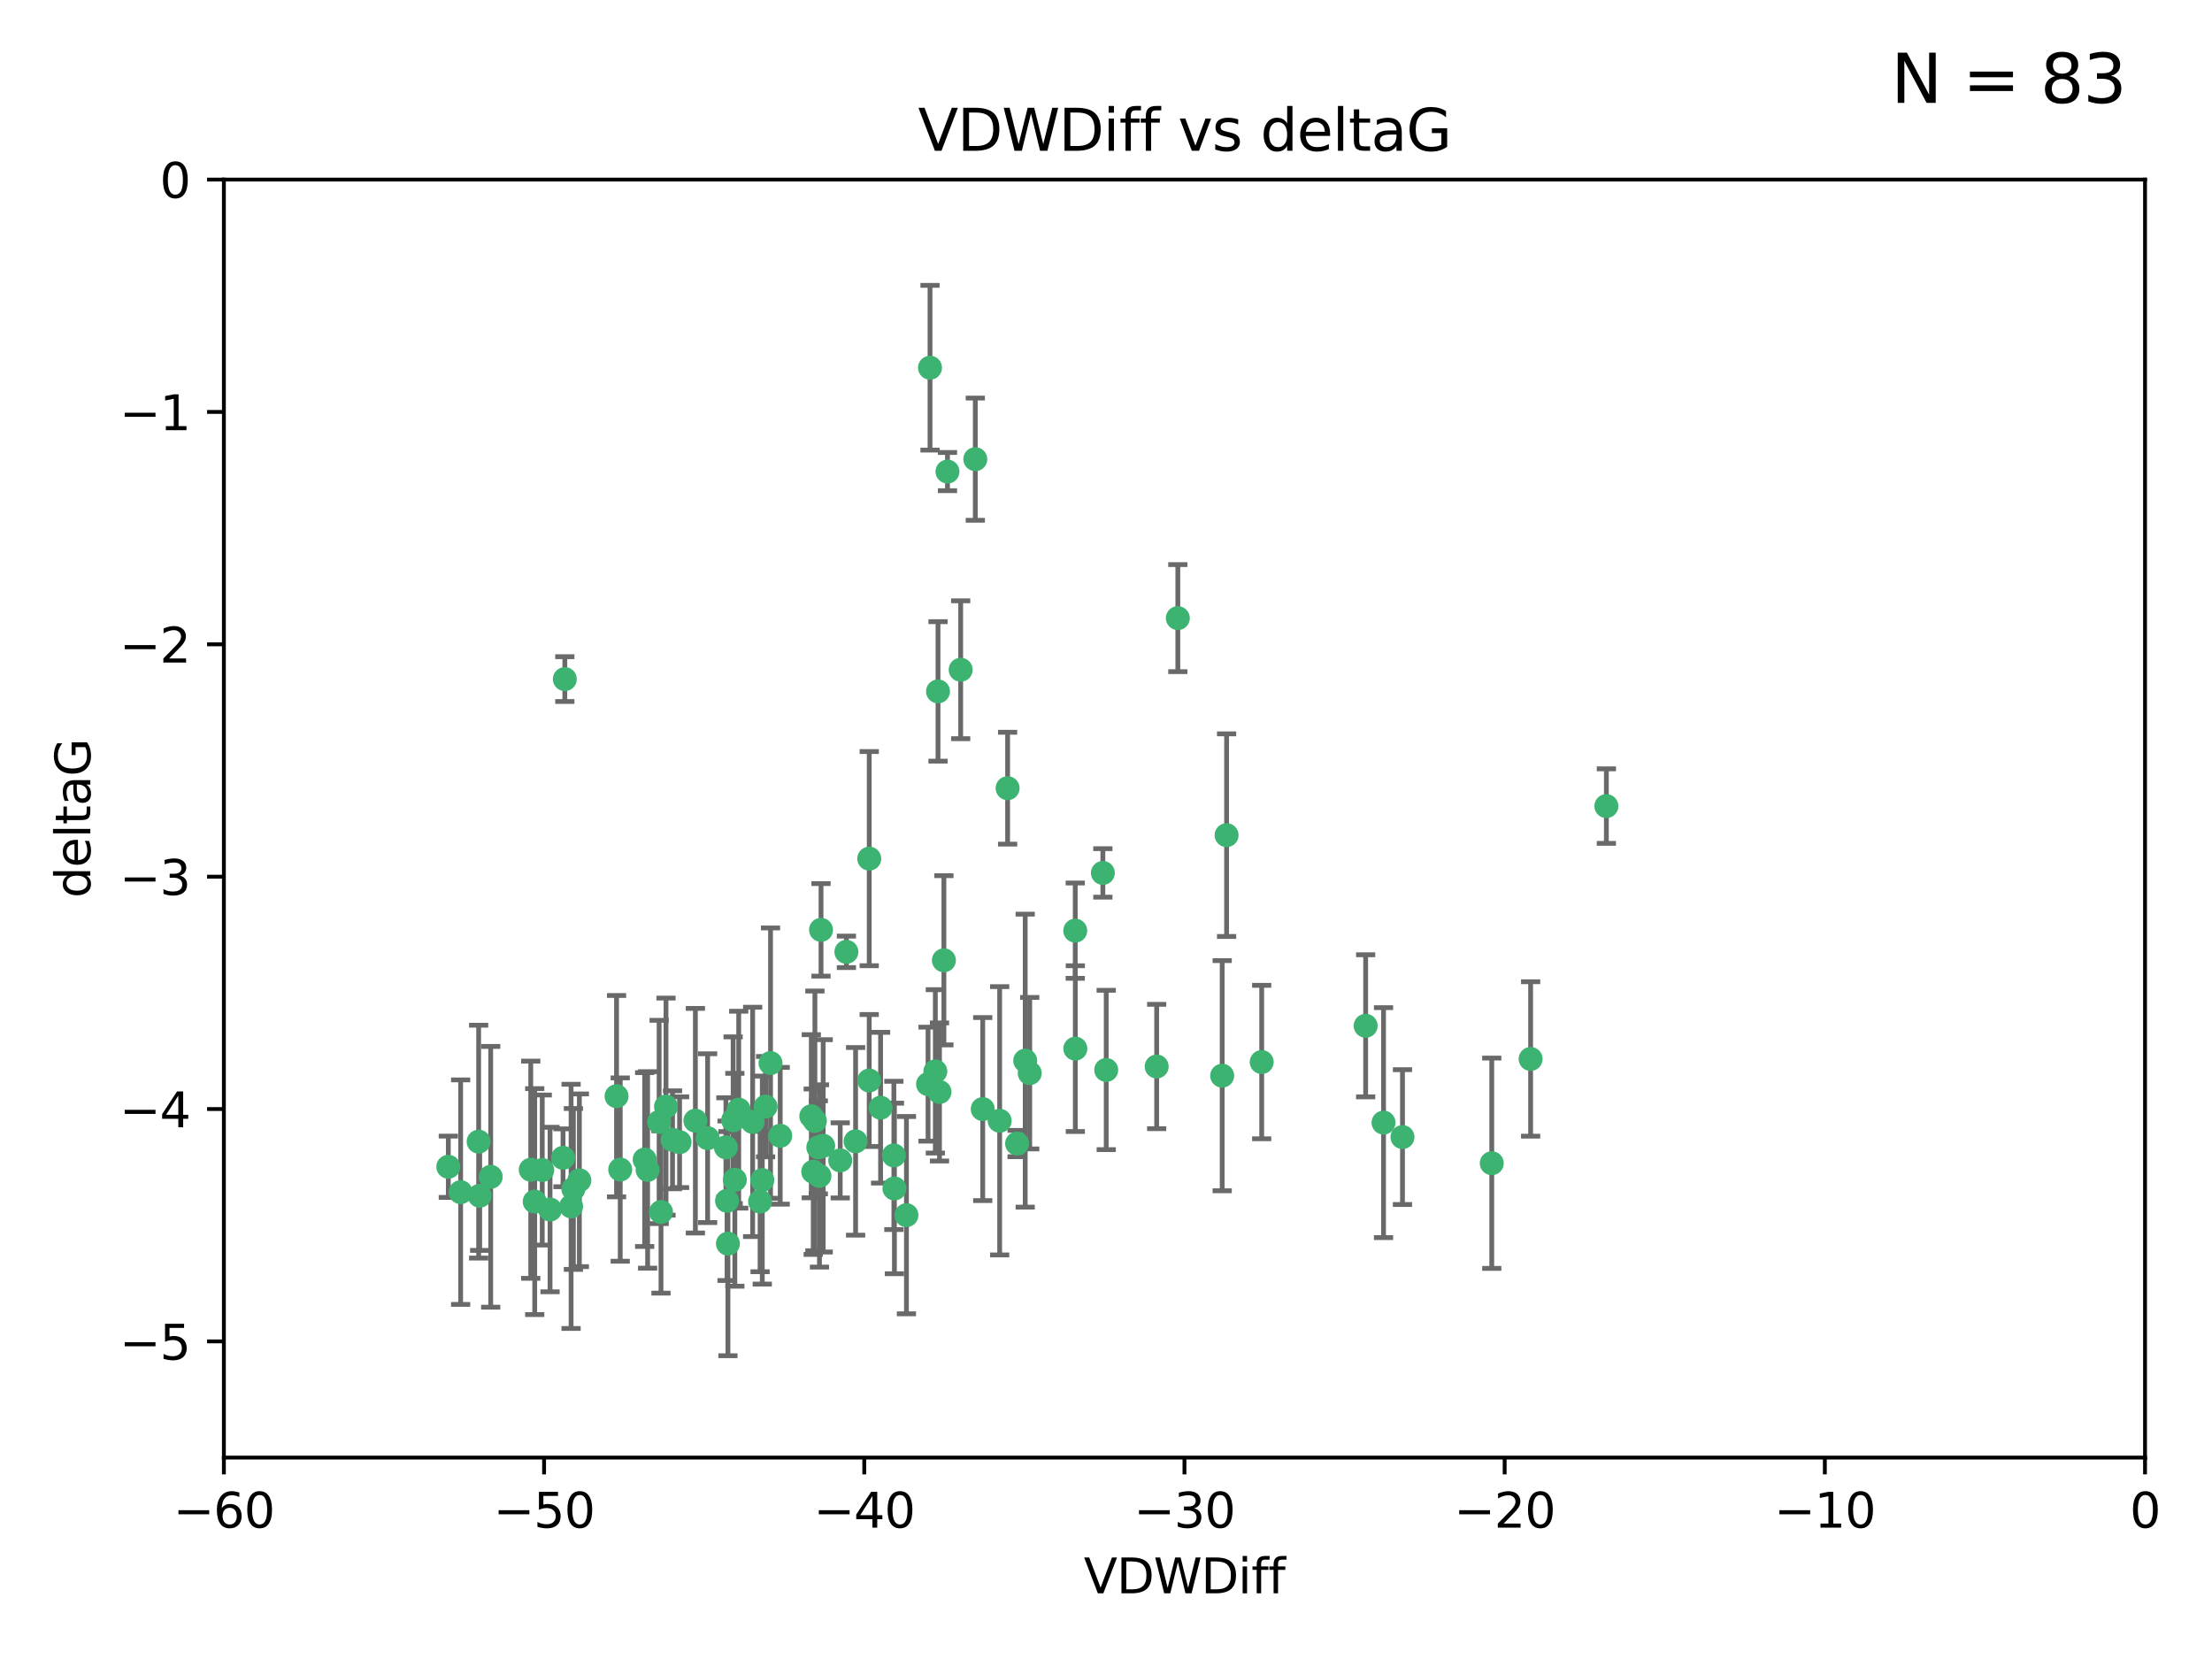 <?xml version="1.0" encoding="utf-8" standalone="no"?>
<!DOCTYPE svg PUBLIC "-//W3C//DTD SVG 1.1//EN"
  "http://www.w3.org/Graphics/SVG/1.1/DTD/svg11.dtd">
<svg xmlns:xlink="http://www.w3.org/1999/xlink" width="460.8pt" height="345.6pt" viewBox="0 0 460.8 345.6" xmlns="http://www.w3.org/2000/svg" version="1.1">
 <defs>
  <style type="text/css">*{stroke-linejoin: round; stroke-linecap: butt}</style>
 </defs>
 <g id="figure_1">
  <g id="patch_1">
   <path d="M 0 345.6 
L 460.8 345.6 
L 460.8 0 
L 0 0 
z
" style="fill: #ffffff"/>
  </g>
  <g id="axes_1">
   <g id="patch_2">
    <path d="M 46.64 303.64 
L 446.85 303.64 
L 446.85 37.411 
L 46.64 37.411 
z
" style="fill: #ffffff"/>
   </g>
   <g id="PathCollection_1">
    <defs>
     <path id="m9d53d2c676" d="M 0 1.118 
C 0.297 1.118 0.581 1 0.791 0.791 
C 1 0.581 1.118 0.297 1.118 0 
C 1.118 -0.297 1 -0.581 0.791 -0.791 
C 0.581 -1 0.297 -1.118 0 -1.118 
C -0.297 -1.118 -0.581 -1 -0.791 -0.791 
C -1 -0.581 -1.118 -0.297 -1.118 0 
C -1.118 0.297 -1 0.581 -0.791 0.791 
C -0.581 1 -0.297 1.118 0 1.118 
z
" style="stroke: #3cb371"/>
    </defs>
    <g clip-path="url(#pf6adbd99f4)">
     <use xlink:href="#m9d53d2c676" x="151.221" y="239.011" style="fill: #3cb371; stroke: #3cb371"/>
     <use xlink:href="#m9d53d2c676" x="111.391" y="250.316" style="fill: #3cb371; stroke: #3cb371"/>
     <use xlink:href="#m9d53d2c676" x="120.692" y="245.88" style="fill: #3cb371; stroke: #3cb371"/>
     <use xlink:href="#m9d53d2c676" x="128.438" y="228.355" style="fill: #3cb371; stroke: #3cb371"/>
     <use xlink:href="#m9d53d2c676" x="153.89" y="231.167" style="fill: #3cb371; stroke: #3cb371"/>
     <use xlink:href="#m9d53d2c676" x="95.96" y="248.347" style="fill: #3cb371; stroke: #3cb371"/>
     <use xlink:href="#m9d53d2c676" x="147.41" y="237.101" style="fill: #3cb371; stroke: #3cb371"/>
     <use xlink:href="#m9d53d2c676" x="102.222" y="245.151" style="fill: #3cb371; stroke: #3cb371"/>
     <use xlink:href="#m9d53d2c676" x="93.393" y="243.057" style="fill: #3cb371; stroke: #3cb371"/>
     <use xlink:href="#m9d53d2c676" x="170.466" y="239.012" style="fill: #3cb371; stroke: #3cb371"/>
     <use xlink:href="#m9d53d2c676" x="186.325" y="247.575" style="fill: #3cb371; stroke: #3cb371"/>
     <use xlink:href="#m9d53d2c676" x="170.71" y="244.971" style="fill: #3cb371; stroke: #3cb371"/>
     <use xlink:href="#m9d53d2c676" x="99.927" y="249.096" style="fill: #3cb371; stroke: #3cb371"/>
     <use xlink:href="#m9d53d2c676" x="152.724" y="233.364" style="fill: #3cb371; stroke: #3cb371"/>
     <use xlink:href="#m9d53d2c676" x="151.46" y="250.142" style="fill: #3cb371; stroke: #3cb371"/>
     <use xlink:href="#m9d53d2c676" x="129.205" y="243.641" style="fill: #3cb371; stroke: #3cb371"/>
     <use xlink:href="#m9d53d2c676" x="114.586" y="251.967" style="fill: #3cb371; stroke: #3cb371"/>
     <use xlink:href="#m9d53d2c676" x="160.515" y="221.462" style="fill: #3cb371; stroke: #3cb371"/>
     <use xlink:href="#m9d53d2c676" x="181.071" y="225.088" style="fill: #3cb371; stroke: #3cb371"/>
     <use xlink:href="#m9d53d2c676" x="169.007" y="232.534" style="fill: #3cb371; stroke: #3cb371"/>
     <use xlink:href="#m9d53d2c676" x="169.761" y="233.502" style="fill: #3cb371; stroke: #3cb371"/>
     <use xlink:href="#m9d53d2c676" x="138.74" y="230.526" style="fill: #3cb371; stroke: #3cb371"/>
     <use xlink:href="#m9d53d2c676" x="134.295" y="241.556" style="fill: #3cb371; stroke: #3cb371"/>
     <use xlink:href="#m9d53d2c676" x="140.098" y="237.443" style="fill: #3cb371; stroke: #3cb371"/>
     <use xlink:href="#m9d53d2c676" x="110.566" y="243.675" style="fill: #3cb371; stroke: #3cb371"/>
     <use xlink:href="#m9d53d2c676" x="162.533" y="236.602" style="fill: #3cb371; stroke: #3cb371"/>
     <use xlink:href="#m9d53d2c676" x="99.711" y="237.823" style="fill: #3cb371; stroke: #3cb371"/>
     <use xlink:href="#m9d53d2c676" x="171.486" y="238.695" style="fill: #3cb371; stroke: #3cb371"/>
     <use xlink:href="#m9d53d2c676" x="186.209" y="240.695" style="fill: #3cb371; stroke: #3cb371"/>
     <use xlink:href="#m9d53d2c676" x="181.077" y="178.869" style="fill: #3cb371; stroke: #3cb371"/>
     <use xlink:href="#m9d53d2c676" x="119.448" y="247.682" style="fill: #3cb371; stroke: #3cb371"/>
     <use xlink:href="#m9d53d2c676" x="118.968" y="251.31" style="fill: #3cb371; stroke: #3cb371"/>
     <use xlink:href="#m9d53d2c676" x="112.961" y="243.739" style="fill: #3cb371; stroke: #3cb371"/>
     <use xlink:href="#m9d53d2c676" x="134.911" y="243.713" style="fill: #3cb371; stroke: #3cb371"/>
     <use xlink:href="#m9d53d2c676" x="158.798" y="245.83" style="fill: #3cb371; stroke: #3cb371"/>
     <use xlink:href="#m9d53d2c676" x="156.79" y="233.712" style="fill: #3cb371; stroke: #3cb371"/>
     <use xlink:href="#m9d53d2c676" x="175.035" y="241.73" style="fill: #3cb371; stroke: #3cb371"/>
     <use xlink:href="#m9d53d2c676" x="141.568" y="237.937" style="fill: #3cb371; stroke: #3cb371"/>
     <use xlink:href="#m9d53d2c676" x="171.035" y="193.709" style="fill: #3cb371; stroke: #3cb371"/>
     <use xlink:href="#m9d53d2c676" x="153.083" y="245.769" style="fill: #3cb371; stroke: #3cb371"/>
     <use xlink:href="#m9d53d2c676" x="169.413" y="244.088" style="fill: #3cb371; stroke: #3cb371"/>
     <use xlink:href="#m9d53d2c676" x="240.957" y="222.173" style="fill: #3cb371; stroke: #3cb371"/>
     <use xlink:href="#m9d53d2c676" x="151.644" y="259.074" style="fill: #3cb371; stroke: #3cb371"/>
     <use xlink:href="#m9d53d2c676" x="117.663" y="141.469" style="fill: #3cb371; stroke: #3cb371"/>
     <use xlink:href="#m9d53d2c676" x="193.74" y="76.602" style="fill: #3cb371; stroke: #3cb371"/>
     <use xlink:href="#m9d53d2c676" x="144.861" y="233.462" style="fill: #3cb371; stroke: #3cb371"/>
     <use xlink:href="#m9d53d2c676" x="117.288" y="241.193" style="fill: #3cb371; stroke: #3cb371"/>
     <use xlink:href="#m9d53d2c676" x="137.308" y="233.723" style="fill: #3cb371; stroke: #3cb371"/>
     <use xlink:href="#m9d53d2c676" x="137.699" y="252.481" style="fill: #3cb371; stroke: #3cb371"/>
     <use xlink:href="#m9d53d2c676" x="158.341" y="250.302" style="fill: #3cb371; stroke: #3cb371"/>
     <use xlink:href="#m9d53d2c676" x="214.511" y="223.559" style="fill: #3cb371; stroke: #3cb371"/>
     <use xlink:href="#m9d53d2c676" x="223.993" y="193.873" style="fill: #3cb371; stroke: #3cb371"/>
     <use xlink:href="#m9d53d2c676" x="203.173" y="95.653" style="fill: #3cb371; stroke: #3cb371"/>
     <use xlink:href="#m9d53d2c676" x="211.88" y="238.222" style="fill: #3cb371; stroke: #3cb371"/>
     <use xlink:href="#m9d53d2c676" x="195.715" y="227.477" style="fill: #3cb371; stroke: #3cb371"/>
     <use xlink:href="#m9d53d2c676" x="178.237" y="237.76" style="fill: #3cb371; stroke: #3cb371"/>
     <use xlink:href="#m9d53d2c676" x="188.828" y="253.138" style="fill: #3cb371; stroke: #3cb371"/>
     <use xlink:href="#m9d53d2c676" x="224.011" y="218.451" style="fill: #3cb371; stroke: #3cb371"/>
     <use xlink:href="#m9d53d2c676" x="193.329" y="225.849" style="fill: #3cb371; stroke: #3cb371"/>
     <use xlink:href="#m9d53d2c676" x="204.72" y="231.04" style="fill: #3cb371; stroke: #3cb371"/>
     <use xlink:href="#m9d53d2c676" x="245.364" y="128.766" style="fill: #3cb371; stroke: #3cb371"/>
     <use xlink:href="#m9d53d2c676" x="183.443" y="230.756" style="fill: #3cb371; stroke: #3cb371"/>
     <use xlink:href="#m9d53d2c676" x="209.904" y="164.196" style="fill: #3cb371; stroke: #3cb371"/>
     <use xlink:href="#m9d53d2c676" x="196.632" y="200.046" style="fill: #3cb371; stroke: #3cb371"/>
     <use xlink:href="#m9d53d2c676" x="197.378" y="98.239" style="fill: #3cb371; stroke: #3cb371"/>
     <use xlink:href="#m9d53d2c676" x="284.491" y="213.695" style="fill: #3cb371; stroke: #3cb371"/>
     <use xlink:href="#m9d53d2c676" x="292.162" y="236.875" style="fill: #3cb371; stroke: #3cb371"/>
     <use xlink:href="#m9d53d2c676" x="159.489" y="230.536" style="fill: #3cb371; stroke: #3cb371"/>
     <use xlink:href="#m9d53d2c676" x="230.445" y="222.895" style="fill: #3cb371; stroke: #3cb371"/>
     <use xlink:href="#m9d53d2c676" x="200.128" y="139.522" style="fill: #3cb371; stroke: #3cb371"/>
     <use xlink:href="#m9d53d2c676" x="213.569" y="220.951" style="fill: #3cb371; stroke: #3cb371"/>
     <use xlink:href="#m9d53d2c676" x="195.406" y="144.029" style="fill: #3cb371; stroke: #3cb371"/>
     <use xlink:href="#m9d53d2c676" x="176.321" y="198.286" style="fill: #3cb371; stroke: #3cb371"/>
     <use xlink:href="#m9d53d2c676" x="229.746" y="181.846" style="fill: #3cb371; stroke: #3cb371"/>
     <use xlink:href="#m9d53d2c676" x="194.849" y="223.183" style="fill: #3cb371; stroke: #3cb371"/>
     <use xlink:href="#m9d53d2c676" x="208.249" y="233.481" style="fill: #3cb371; stroke: #3cb371"/>
     <use xlink:href="#m9d53d2c676" x="255.522" y="173.979" style="fill: #3cb371; stroke: #3cb371"/>
     <use xlink:href="#m9d53d2c676" x="262.833" y="221.242" style="fill: #3cb371; stroke: #3cb371"/>
     <use xlink:href="#m9d53d2c676" x="254.602" y="224.085" style="fill: #3cb371; stroke: #3cb371"/>
     <use xlink:href="#m9d53d2c676" x="310.762" y="242.322" style="fill: #3cb371; stroke: #3cb371"/>
     <use xlink:href="#m9d53d2c676" x="288.215" y="233.861" style="fill: #3cb371; stroke: #3cb371"/>
     <use xlink:href="#m9d53d2c676" x="334.635" y="167.925" style="fill: #3cb371; stroke: #3cb371"/>
     <use xlink:href="#m9d53d2c676" x="318.857" y="220.6" style="fill: #3cb371; stroke: #3cb371"/>
    </g>
   </g>
   <g id="matplotlib.axis_1">
    <g id="xtick_1">
     <g id="line2d_1">
      <defs>
       <path id="m7d30f784f2" d="M 0 0 
L 0 3.5 
" style="stroke: #000000; stroke-width: 0.8"/>
      </defs>
      <g>
       <use xlink:href="#m7d30f784f2" x="46.64" y="303.64" style="stroke: #000000; stroke-width: 0.8"/>
      </g>
     </g>
     <g id="text_1">
      <!-- −60 -->
      <g transform="translate(36.088 318.238)scale(0.1 -0.1)">
       <defs>
        <path id="DejaVuSans-2212" d="M 678 2272 
L 4684 2272 
L 4684 1741 
L 678 1741 
L 678 2272 
z
" transform="scale(0.016)"/>
        <path id="DejaVuSans-36" d="M 2113 2584 
Q 1688 2584 1439 2293 
Q 1191 2003 1191 1497 
Q 1191 994 1439 701 
Q 1688 409 2113 409 
Q 2538 409 2786 701 
Q 3034 994 3034 1497 
Q 3034 2003 2786 2293 
Q 2538 2584 2113 2584 
z
M 3366 4563 
L 3366 3988 
Q 3128 4100 2886 4159 
Q 2644 4219 2406 4219 
Q 1781 4219 1451 3797 
Q 1122 3375 1075 2522 
Q 1259 2794 1537 2939 
Q 1816 3084 2150 3084 
Q 2853 3084 3261 2657 
Q 3669 2231 3669 1497 
Q 3669 778 3244 343 
Q 2819 -91 2113 -91 
Q 1303 -91 875 529 
Q 447 1150 447 2328 
Q 447 3434 972 4092 
Q 1497 4750 2381 4750 
Q 2619 4750 2861 4703 
Q 3103 4656 3366 4563 
z
" transform="scale(0.016)"/>
        <path id="DejaVuSans-30" d="M 2034 4250 
Q 1547 4250 1301 3770 
Q 1056 3291 1056 2328 
Q 1056 1369 1301 889 
Q 1547 409 2034 409 
Q 2525 409 2770 889 
Q 3016 1369 3016 2328 
Q 3016 3291 2770 3770 
Q 2525 4250 2034 4250 
z
M 2034 4750 
Q 2819 4750 3233 4129 
Q 3647 3509 3647 2328 
Q 3647 1150 3233 529 
Q 2819 -91 2034 -91 
Q 1250 -91 836 529 
Q 422 1150 422 2328 
Q 422 3509 836 4129 
Q 1250 4750 2034 4750 
z
" transform="scale(0.016)"/>
       </defs>
       <use xlink:href="#DejaVuSans-2212"/>
       <use xlink:href="#DejaVuSans-36" x="83.789"/>
       <use xlink:href="#DejaVuSans-30" x="147.412"/>
      </g>
     </g>
    </g>
    <g id="xtick_2">
     <g id="line2d_2">
      <g>
       <use xlink:href="#m7d30f784f2" x="113.342" y="303.64" style="stroke: #000000; stroke-width: 0.8"/>
      </g>
     </g>
     <g id="text_2">
      <!-- −50 -->
      <g transform="translate(102.789 318.238)scale(0.1 -0.1)">
       <defs>
        <path id="DejaVuSans-35" d="M 691 4666 
L 3169 4666 
L 3169 4134 
L 1269 4134 
L 1269 2991 
Q 1406 3038 1543 3061 
Q 1681 3084 1819 3084 
Q 2600 3084 3056 2656 
Q 3513 2228 3513 1497 
Q 3513 744 3044 326 
Q 2575 -91 1722 -91 
Q 1428 -91 1123 -41 
Q 819 9 494 109 
L 494 744 
Q 775 591 1075 516 
Q 1375 441 1709 441 
Q 2250 441 2565 725 
Q 2881 1009 2881 1497 
Q 2881 1984 2565 2268 
Q 2250 2553 1709 2553 
Q 1456 2553 1204 2497 
Q 953 2441 691 2322 
L 691 4666 
z
" transform="scale(0.016)"/>
       </defs>
       <use xlink:href="#DejaVuSans-2212"/>
       <use xlink:href="#DejaVuSans-35" x="83.789"/>
       <use xlink:href="#DejaVuSans-30" x="147.412"/>
      </g>
     </g>
    </g>
    <g id="xtick_3">
     <g id="line2d_3">
      <g>
       <use xlink:href="#m7d30f784f2" x="180.043" y="303.64" style="stroke: #000000; stroke-width: 0.8"/>
      </g>
     </g>
     <g id="text_3">
      <!-- −40 -->
      <g transform="translate(169.491 318.238)scale(0.1 -0.1)">
       <defs>
        <path id="DejaVuSans-34" d="M 2419 4116 
L 825 1625 
L 2419 1625 
L 2419 4116 
z
M 2253 4666 
L 3047 4666 
L 3047 1625 
L 3713 1625 
L 3713 1100 
L 3047 1100 
L 3047 0 
L 2419 0 
L 2419 1100 
L 313 1100 
L 313 1709 
L 2253 4666 
z
" transform="scale(0.016)"/>
       </defs>
       <use xlink:href="#DejaVuSans-2212"/>
       <use xlink:href="#DejaVuSans-34" x="83.789"/>
       <use xlink:href="#DejaVuSans-30" x="147.412"/>
      </g>
     </g>
    </g>
    <g id="xtick_4">
     <g id="line2d_4">
      <g>
       <use xlink:href="#m7d30f784f2" x="246.745" y="303.64" style="stroke: #000000; stroke-width: 0.8"/>
      </g>
     </g>
     <g id="text_4">
      <!-- −30 -->
      <g transform="translate(236.193 318.238)scale(0.1 -0.1)">
       <defs>
        <path id="DejaVuSans-33" d="M 2597 2516 
Q 3050 2419 3304 2112 
Q 3559 1806 3559 1356 
Q 3559 666 3084 287 
Q 2609 -91 1734 -91 
Q 1441 -91 1130 -33 
Q 819 25 488 141 
L 488 750 
Q 750 597 1062 519 
Q 1375 441 1716 441 
Q 2309 441 2620 675 
Q 2931 909 2931 1356 
Q 2931 1769 2642 2001 
Q 2353 2234 1838 2234 
L 1294 2234 
L 1294 2753 
L 1863 2753 
Q 2328 2753 2575 2939 
Q 2822 3125 2822 3475 
Q 2822 3834 2567 4026 
Q 2313 4219 1838 4219 
Q 1578 4219 1281 4162 
Q 984 4106 628 3988 
L 628 4550 
Q 988 4650 1302 4700 
Q 1616 4750 1894 4750 
Q 2613 4750 3031 4423 
Q 3450 4097 3450 3541 
Q 3450 3153 3228 2886 
Q 3006 2619 2597 2516 
z
" transform="scale(0.016)"/>
       </defs>
       <use xlink:href="#DejaVuSans-2212"/>
       <use xlink:href="#DejaVuSans-33" x="83.789"/>
       <use xlink:href="#DejaVuSans-30" x="147.412"/>
      </g>
     </g>
    </g>
    <g id="xtick_5">
     <g id="line2d_5">
      <g>
       <use xlink:href="#m7d30f784f2" x="313.447" y="303.64" style="stroke: #000000; stroke-width: 0.8"/>
      </g>
     </g>
     <g id="text_5">
      <!-- −20 -->
      <g transform="translate(302.894 318.238)scale(0.1 -0.1)">
       <defs>
        <path id="DejaVuSans-32" d="M 1228 531 
L 3431 531 
L 3431 0 
L 469 0 
L 469 531 
Q 828 903 1448 1529 
Q 2069 2156 2228 2338 
Q 2531 2678 2651 2914 
Q 2772 3150 2772 3378 
Q 2772 3750 2511 3984 
Q 2250 4219 1831 4219 
Q 1534 4219 1204 4116 
Q 875 4013 500 3803 
L 500 4441 
Q 881 4594 1212 4672 
Q 1544 4750 1819 4750 
Q 2544 4750 2975 4387 
Q 3406 4025 3406 3419 
Q 3406 3131 3298 2873 
Q 3191 2616 2906 2266 
Q 2828 2175 2409 1742 
Q 1991 1309 1228 531 
z
" transform="scale(0.016)"/>
       </defs>
       <use xlink:href="#DejaVuSans-2212"/>
       <use xlink:href="#DejaVuSans-32" x="83.789"/>
       <use xlink:href="#DejaVuSans-30" x="147.412"/>
      </g>
     </g>
    </g>
    <g id="xtick_6">
     <g id="line2d_6">
      <g>
       <use xlink:href="#m7d30f784f2" x="380.148" y="303.64" style="stroke: #000000; stroke-width: 0.8"/>
      </g>
     </g>
     <g id="text_6">
      <!-- −10 -->
      <g transform="translate(369.596 318.238)scale(0.1 -0.1)">
       <defs>
        <path id="DejaVuSans-31" d="M 794 531 
L 1825 531 
L 1825 4091 
L 703 3866 
L 703 4441 
L 1819 4666 
L 2450 4666 
L 2450 531 
L 3481 531 
L 3481 0 
L 794 0 
L 794 531 
z
" transform="scale(0.016)"/>
       </defs>
       <use xlink:href="#DejaVuSans-2212"/>
       <use xlink:href="#DejaVuSans-31" x="83.789"/>
       <use xlink:href="#DejaVuSans-30" x="147.412"/>
      </g>
     </g>
    </g>
    <g id="xtick_7">
     <g id="line2d_7">
      <g>
       <use xlink:href="#m7d30f784f2" x="446.85" y="303.64" style="stroke: #000000; stroke-width: 0.8"/>
      </g>
     </g>
     <g id="text_7">
      <!-- 0 -->
      <g transform="translate(443.669 318.238)scale(0.1 -0.1)">
       <use xlink:href="#DejaVuSans-30"/>
      </g>
     </g>
    </g>
    <g id="text_8">
     <!-- VDWDiff -->
     <g transform="translate(225.772 331.917)scale(0.1 -0.1)">
      <defs>
       <path id="DejaVuSans-56" d="M 1831 0 
L 50 4666 
L 709 4666 
L 2188 738 
L 3669 4666 
L 4325 4666 
L 2547 0 
L 1831 0 
z
" transform="scale(0.016)"/>
       <path id="DejaVuSans-44" d="M 1259 4147 
L 1259 519 
L 2022 519 
Q 2988 519 3436 956 
Q 3884 1394 3884 2338 
Q 3884 3275 3436 3711 
Q 2988 4147 2022 4147 
L 1259 4147 
z
M 628 4666 
L 1925 4666 
Q 3281 4666 3915 4102 
Q 4550 3538 4550 2338 
Q 4550 1131 3912 565 
Q 3275 0 1925 0 
L 628 0 
L 628 4666 
z
" transform="scale(0.016)"/>
       <path id="DejaVuSans-57" d="M 213 4666 
L 850 4666 
L 1831 722 
L 2809 4666 
L 3519 4666 
L 4500 722 
L 5478 4666 
L 6119 4666 
L 4947 0 
L 4153 0 
L 3169 4050 
L 2175 0 
L 1381 0 
L 213 4666 
z
" transform="scale(0.016)"/>
       <path id="DejaVuSans-69" d="M 603 3500 
L 1178 3500 
L 1178 0 
L 603 0 
L 603 3500 
z
M 603 4863 
L 1178 4863 
L 1178 4134 
L 603 4134 
L 603 4863 
z
" transform="scale(0.016)"/>
       <path id="DejaVuSans-66" d="M 2375 4863 
L 2375 4384 
L 1825 4384 
Q 1516 4384 1395 4259 
Q 1275 4134 1275 3809 
L 1275 3500 
L 2222 3500 
L 2222 3053 
L 1275 3053 
L 1275 0 
L 697 0 
L 697 3053 
L 147 3053 
L 147 3500 
L 697 3500 
L 697 3744 
Q 697 4328 969 4595 
Q 1241 4863 1831 4863 
L 2375 4863 
z
" transform="scale(0.016)"/>
      </defs>
      <use xlink:href="#DejaVuSans-56"/>
      <use xlink:href="#DejaVuSans-44" x="68.408"/>
      <use xlink:href="#DejaVuSans-57" x="145.41"/>
      <use xlink:href="#DejaVuSans-44" x="244.287"/>
      <use xlink:href="#DejaVuSans-69" x="321.289"/>
      <use xlink:href="#DejaVuSans-66" x="349.072"/>
      <use xlink:href="#DejaVuSans-66" x="384.277"/>
     </g>
    </g>
   </g>
   <g id="matplotlib.axis_2">
    <g id="ytick_1">
     <g id="line2d_8">
      <defs>
       <path id="m64b1845528" d="M 0 0 
L -3.5 0 
" style="stroke: #000000; stroke-width: 0.8"/>
      </defs>
      <g>
       <use xlink:href="#m64b1845528" x="46.64" y="279.437" style="stroke: #000000; stroke-width: 0.8"/>
      </g>
     </g>
     <g id="text_9">
      <!-- −5 -->
      <g transform="translate(24.898 283.237)scale(0.1 -0.1)">
       <use xlink:href="#DejaVuSans-2212"/>
       <use xlink:href="#DejaVuSans-35" x="83.789"/>
      </g>
     </g>
    </g>
    <g id="ytick_2">
     <g id="line2d_9">
      <g>
       <use xlink:href="#m64b1845528" x="46.64" y="231.032" style="stroke: #000000; stroke-width: 0.8"/>
      </g>
     </g>
     <g id="text_10">
      <!-- −4 -->
      <g transform="translate(24.898 234.831)scale(0.1 -0.1)">
       <use xlink:href="#DejaVuSans-2212"/>
       <use xlink:href="#DejaVuSans-34" x="83.789"/>
      </g>
     </g>
    </g>
    <g id="ytick_3">
     <g id="line2d_10">
      <g>
       <use xlink:href="#m64b1845528" x="46.64" y="182.627" style="stroke: #000000; stroke-width: 0.8"/>
      </g>
     </g>
     <g id="text_11">
      <!-- −3 -->
      <g transform="translate(24.898 186.426)scale(0.1 -0.1)">
       <use xlink:href="#DejaVuSans-2212"/>
       <use xlink:href="#DejaVuSans-33" x="83.789"/>
      </g>
     </g>
    </g>
    <g id="ytick_4">
     <g id="line2d_11">
      <g>
       <use xlink:href="#m64b1845528" x="46.64" y="134.222" style="stroke: #000000; stroke-width: 0.8"/>
      </g>
     </g>
     <g id="text_12">
      <!-- −2 -->
      <g transform="translate(24.898 138.021)scale(0.1 -0.1)">
       <use xlink:href="#DejaVuSans-2212"/>
       <use xlink:href="#DejaVuSans-32" x="83.789"/>
      </g>
     </g>
    </g>
    <g id="ytick_5">
     <g id="line2d_12">
      <g>
       <use xlink:href="#m64b1845528" x="46.64" y="85.816" style="stroke: #000000; stroke-width: 0.8"/>
      </g>
     </g>
     <g id="text_13">
      <!-- −1 -->
      <g transform="translate(24.898 89.616)scale(0.1 -0.1)">
       <use xlink:href="#DejaVuSans-2212"/>
       <use xlink:href="#DejaVuSans-31" x="83.789"/>
      </g>
     </g>
    </g>
    <g id="ytick_6">
     <g id="line2d_13">
      <g>
       <use xlink:href="#m64b1845528" x="46.64" y="37.411" style="stroke: #000000; stroke-width: 0.8"/>
      </g>
     </g>
     <g id="text_14">
      <!-- 0 -->
      <g transform="translate(33.278 41.21)scale(0.1 -0.1)">
       <use xlink:href="#DejaVuSans-30"/>
      </g>
     </g>
    </g>
    <g id="text_15">
     <!-- deltaG -->
     <g transform="translate(18.818 187.064)rotate(-90)scale(0.1 -0.1)">
      <defs>
       <path id="DejaVuSans-64" d="M 2906 2969 
L 2906 4863 
L 3481 4863 
L 3481 0 
L 2906 0 
L 2906 525 
Q 2725 213 2448 61 
Q 2172 -91 1784 -91 
Q 1150 -91 751 415 
Q 353 922 353 1747 
Q 353 2572 751 3078 
Q 1150 3584 1784 3584 
Q 2172 3584 2448 3432 
Q 2725 3281 2906 2969 
z
M 947 1747 
Q 947 1113 1208 752 
Q 1469 391 1925 391 
Q 2381 391 2643 752 
Q 2906 1113 2906 1747 
Q 2906 2381 2643 2742 
Q 2381 3103 1925 3103 
Q 1469 3103 1208 2742 
Q 947 2381 947 1747 
z
" transform="scale(0.016)"/>
       <path id="DejaVuSans-65" d="M 3597 1894 
L 3597 1613 
L 953 1613 
Q 991 1019 1311 708 
Q 1631 397 2203 397 
Q 2534 397 2845 478 
Q 3156 559 3463 722 
L 3463 178 
Q 3153 47 2828 -22 
Q 2503 -91 2169 -91 
Q 1331 -91 842 396 
Q 353 884 353 1716 
Q 353 2575 817 3079 
Q 1281 3584 2069 3584 
Q 2775 3584 3186 3129 
Q 3597 2675 3597 1894 
z
M 3022 2063 
Q 3016 2534 2758 2815 
Q 2500 3097 2075 3097 
Q 1594 3097 1305 2825 
Q 1016 2553 972 2059 
L 3022 2063 
z
" transform="scale(0.016)"/>
       <path id="DejaVuSans-6c" d="M 603 4863 
L 1178 4863 
L 1178 0 
L 603 0 
L 603 4863 
z
" transform="scale(0.016)"/>
       <path id="DejaVuSans-74" d="M 1172 4494 
L 1172 3500 
L 2356 3500 
L 2356 3053 
L 1172 3053 
L 1172 1153 
Q 1172 725 1289 603 
Q 1406 481 1766 481 
L 2356 481 
L 2356 0 
L 1766 0 
Q 1100 0 847 248 
Q 594 497 594 1153 
L 594 3053 
L 172 3053 
L 172 3500 
L 594 3500 
L 594 4494 
L 1172 4494 
z
" transform="scale(0.016)"/>
       <path id="DejaVuSans-61" d="M 2194 1759 
Q 1497 1759 1228 1600 
Q 959 1441 959 1056 
Q 959 750 1161 570 
Q 1363 391 1709 391 
Q 2188 391 2477 730 
Q 2766 1069 2766 1631 
L 2766 1759 
L 2194 1759 
z
M 3341 1997 
L 3341 0 
L 2766 0 
L 2766 531 
Q 2569 213 2275 61 
Q 1981 -91 1556 -91 
Q 1019 -91 701 211 
Q 384 513 384 1019 
Q 384 1609 779 1909 
Q 1175 2209 1959 2209 
L 2766 2209 
L 2766 2266 
Q 2766 2663 2505 2880 
Q 2244 3097 1772 3097 
Q 1472 3097 1187 3025 
Q 903 2953 641 2809 
L 641 3341 
Q 956 3463 1253 3523 
Q 1550 3584 1831 3584 
Q 2591 3584 2966 3190 
Q 3341 2797 3341 1997 
z
" transform="scale(0.016)"/>
       <path id="DejaVuSans-47" d="M 3809 666 
L 3809 1919 
L 2778 1919 
L 2778 2438 
L 4434 2438 
L 4434 434 
Q 4069 175 3628 42 
Q 3188 -91 2688 -91 
Q 1594 -91 976 548 
Q 359 1188 359 2328 
Q 359 3472 976 4111 
Q 1594 4750 2688 4750 
Q 3144 4750 3555 4637 
Q 3966 4525 4313 4306 
L 4313 3634 
Q 3963 3931 3569 4081 
Q 3175 4231 2741 4231 
Q 1884 4231 1454 3753 
Q 1025 3275 1025 2328 
Q 1025 1384 1454 906 
Q 1884 428 2741 428 
Q 3075 428 3337 486 
Q 3600 544 3809 666 
z
" transform="scale(0.016)"/>
      </defs>
      <use xlink:href="#DejaVuSans-64"/>
      <use xlink:href="#DejaVuSans-65" x="63.477"/>
      <use xlink:href="#DejaVuSans-6c" x="125"/>
      <use xlink:href="#DejaVuSans-74" x="152.783"/>
      <use xlink:href="#DejaVuSans-61" x="191.992"/>
      <use xlink:href="#DejaVuSans-47" x="253.271"/>
     </g>
    </g>
   </g>
   <g id="LineCollection_1">
    <path d="M 151.221 249.332 
L 151.221 228.691 
" clip-path="url(#pf6adbd99f4)" style="fill: none; stroke: #696969"/>
    <path d="M 111.391 273.851 
L 111.391 226.78 
" clip-path="url(#pf6adbd99f4)" style="fill: none; stroke: #696969"/>
    <path d="M 120.692 263.87 
L 120.692 227.891 
" clip-path="url(#pf6adbd99f4)" style="fill: none; stroke: #696969"/>
    <path d="M 128.438 249.329 
L 128.438 207.382 
" clip-path="url(#pf6adbd99f4)" style="fill: none; stroke: #696969"/>
    <path d="M 153.89 251.678 
L 153.89 210.656 
" clip-path="url(#pf6adbd99f4)" style="fill: none; stroke: #696969"/>
    <path d="M 95.96 271.729 
L 95.96 224.965 
" clip-path="url(#pf6adbd99f4)" style="fill: none; stroke: #696969"/>
    <path d="M 147.41 254.682 
L 147.41 219.519 
" clip-path="url(#pf6adbd99f4)" style="fill: none; stroke: #696969"/>
    <path d="M 102.222 272.312 
L 102.222 217.99 
" clip-path="url(#pf6adbd99f4)" style="fill: none; stroke: #696969"/>
    <path d="M 93.393 249.446 
L 93.393 236.669 
" clip-path="url(#pf6adbd99f4)" style="fill: none; stroke: #696969"/>
    <path d="M 170.466 248.696 
L 170.466 229.327 
" clip-path="url(#pf6adbd99f4)" style="fill: none; stroke: #696969"/>
    <path d="M 186.325 265.34 
L 186.325 229.81 
" clip-path="url(#pf6adbd99f4)" style="fill: none; stroke: #696969"/>
    <path d="M 170.71 263.96 
L 170.71 225.982 
" clip-path="url(#pf6adbd99f4)" style="fill: none; stroke: #696969"/>
    <path d="M 99.927 260.481 
L 99.927 237.71 
" clip-path="url(#pf6adbd99f4)" style="fill: none; stroke: #696969"/>
    <path d="M 152.724 250.731 
L 152.724 215.997 
" clip-path="url(#pf6adbd99f4)" style="fill: none; stroke: #696969"/>
    <path d="M 151.46 266.753 
L 151.46 233.531 
" clip-path="url(#pf6adbd99f4)" style="fill: none; stroke: #696969"/>
    <path d="M 129.205 262.737 
L 129.205 224.544 
" clip-path="url(#pf6adbd99f4)" style="fill: none; stroke: #696969"/>
    <path d="M 114.586 269.097 
L 114.586 234.836 
" clip-path="url(#pf6adbd99f4)" style="fill: none; stroke: #696969"/>
    <path d="M 160.515 249.617 
L 160.515 193.307 
" clip-path="url(#pf6adbd99f4)" style="fill: none; stroke: #696969"/>
    <path d="M 181.071 238.836 
L 181.071 211.34 
" clip-path="url(#pf6adbd99f4)" style="fill: none; stroke: #696969"/>
    <path d="M 169.007 249.526 
L 169.007 215.542 
" clip-path="url(#pf6adbd99f4)" style="fill: none; stroke: #696969"/>
    <path d="M 169.761 260.554 
L 169.761 206.45 
" clip-path="url(#pf6adbd99f4)" style="fill: none; stroke: #696969"/>
    <path d="M 138.74 253.132 
L 138.74 207.921 
" clip-path="url(#pf6adbd99f4)" style="fill: none; stroke: #696969"/>
    <path d="M 134.295 259.663 
L 134.295 223.449 
" clip-path="url(#pf6adbd99f4)" style="fill: none; stroke: #696969"/>
    <path d="M 140.098 247.65 
L 140.098 227.236 
" clip-path="url(#pf6adbd99f4)" style="fill: none; stroke: #696969"/>
    <path d="M 110.566 266.303 
L 110.566 221.048 
" clip-path="url(#pf6adbd99f4)" style="fill: none; stroke: #696969"/>
    <path d="M 162.533 250.846 
L 162.533 222.359 
" clip-path="url(#pf6adbd99f4)" style="fill: none; stroke: #696969"/>
    <path d="M 99.711 262.077 
L 99.711 213.568 
" clip-path="url(#pf6adbd99f4)" style="fill: none; stroke: #696969"/>
    <path d="M 171.486 260.812 
L 171.486 216.578 
" clip-path="url(#pf6adbd99f4)" style="fill: none; stroke: #696969"/>
    <path d="M 186.209 256.139 
L 186.209 225.251 
" clip-path="url(#pf6adbd99f4)" style="fill: none; stroke: #696969"/>
    <path d="M 181.077 201.178 
L 181.077 156.56 
" clip-path="url(#pf6adbd99f4)" style="fill: none; stroke: #696969"/>
    <path d="M 119.448 264.439 
L 119.448 230.926 
" clip-path="url(#pf6adbd99f4)" style="fill: none; stroke: #696969"/>
    <path d="M 118.968 276.746 
L 118.968 225.873 
" clip-path="url(#pf6adbd99f4)" style="fill: none; stroke: #696969"/>
    <path d="M 112.961 259.37 
L 112.961 228.107 
" clip-path="url(#pf6adbd99f4)" style="fill: none; stroke: #696969"/>
    <path d="M 134.911 264.178 
L 134.911 223.248 
" clip-path="url(#pf6adbd99f4)" style="fill: none; stroke: #696969"/>
    <path d="M 158.798 267.497 
L 158.798 224.162 
" clip-path="url(#pf6adbd99f4)" style="fill: none; stroke: #696969"/>
    <path d="M 156.79 257.598 
L 156.79 209.826 
" clip-path="url(#pf6adbd99f4)" style="fill: none; stroke: #696969"/>
    <path d="M 175.035 249.557 
L 175.035 233.903 
" clip-path="url(#pf6adbd99f4)" style="fill: none; stroke: #696969"/>
    <path d="M 141.568 247.386 
L 141.568 228.488 
" clip-path="url(#pf6adbd99f4)" style="fill: none; stroke: #696969"/>
    <path d="M 171.035 203.348 
L 171.035 184.071 
" clip-path="url(#pf6adbd99f4)" style="fill: none; stroke: #696969"/>
    <path d="M 153.083 267.941 
L 153.083 223.597 
" clip-path="url(#pf6adbd99f4)" style="fill: none; stroke: #696969"/>
    <path d="M 169.413 261.318 
L 169.413 226.858 
" clip-path="url(#pf6adbd99f4)" style="fill: none; stroke: #696969"/>
    <path d="M 240.957 235.121 
L 240.957 209.225 
" clip-path="url(#pf6adbd99f4)" style="fill: none; stroke: #696969"/>
    <path d="M 151.644 282.417 
L 151.644 235.732 
" clip-path="url(#pf6adbd99f4)" style="fill: none; stroke: #696969"/>
    <path d="M 117.663 146.137 
L 117.663 136.802 
" clip-path="url(#pf6adbd99f4)" style="fill: none; stroke: #696969"/>
    <path d="M 193.74 93.762 
L 193.74 59.442 
" clip-path="url(#pf6adbd99f4)" style="fill: none; stroke: #696969"/>
    <path d="M 144.861 256.854 
L 144.861 210.07 
" clip-path="url(#pf6adbd99f4)" style="fill: none; stroke: #696969"/>
    <path d="M 117.288 247.22 
L 117.288 235.166 
" clip-path="url(#pf6adbd99f4)" style="fill: none; stroke: #696969"/>
    <path d="M 137.308 254.896 
L 137.308 212.549 
" clip-path="url(#pf6adbd99f4)" style="fill: none; stroke: #696969"/>
    <path d="M 137.699 269.381 
L 137.699 235.581 
" clip-path="url(#pf6adbd99f4)" style="fill: none; stroke: #696969"/>
    <path d="M 158.341 264.925 
L 158.341 235.679 
" clip-path="url(#pf6adbd99f4)" style="fill: none; stroke: #696969"/>
    <path d="M 214.511 239.336 
L 214.511 207.781 
" clip-path="url(#pf6adbd99f4)" style="fill: none; stroke: #696969"/>
    <path d="M 223.993 203.802 
L 223.993 183.944 
" clip-path="url(#pf6adbd99f4)" style="fill: none; stroke: #696969"/>
    <path d="M 203.173 108.382 
L 203.173 82.923 
" clip-path="url(#pf6adbd99f4)" style="fill: none; stroke: #696969"/>
    <path d="M 211.88 240.963 
L 211.88 235.481 
" clip-path="url(#pf6adbd99f4)" style="fill: none; stroke: #696969"/>
    <path d="M 195.715 241.86 
L 195.715 213.095 
" clip-path="url(#pf6adbd99f4)" style="fill: none; stroke: #696969"/>
    <path d="M 178.237 257.301 
L 178.237 218.218 
" clip-path="url(#pf6adbd99f4)" style="fill: none; stroke: #696969"/>
    <path d="M 188.828 273.691 
L 188.828 232.586 
" clip-path="url(#pf6adbd99f4)" style="fill: none; stroke: #696969"/>
    <path d="M 224.011 235.713 
L 224.011 201.188 
" clip-path="url(#pf6adbd99f4)" style="fill: none; stroke: #696969"/>
    <path d="M 193.329 237.72 
L 193.329 213.978 
" clip-path="url(#pf6adbd99f4)" style="fill: none; stroke: #696969"/>
    <path d="M 204.72 250.104 
L 204.72 211.975 
" clip-path="url(#pf6adbd99f4)" style="fill: none; stroke: #696969"/>
    <path d="M 245.364 139.92 
L 245.364 117.611 
" clip-path="url(#pf6adbd99f4)" style="fill: none; stroke: #696969"/>
    <path d="M 183.443 246.458 
L 183.443 215.054 
" clip-path="url(#pf6adbd99f4)" style="fill: none; stroke: #696969"/>
    <path d="M 209.904 175.847 
L 209.904 152.545 
" clip-path="url(#pf6adbd99f4)" style="fill: none; stroke: #696969"/>
    <path d="M 196.632 217.668 
L 196.632 182.424 
" clip-path="url(#pf6adbd99f4)" style="fill: none; stroke: #696969"/>
    <path d="M 197.378 102.217 
L 197.378 94.26 
" clip-path="url(#pf6adbd99f4)" style="fill: none; stroke: #696969"/>
    <path d="M 284.491 228.496 
L 284.491 198.895 
" clip-path="url(#pf6adbd99f4)" style="fill: none; stroke: #696969"/>
    <path d="M 292.162 250.922 
L 292.162 222.829 
" clip-path="url(#pf6adbd99f4)" style="fill: none; stroke: #696969"/>
    <path d="M 159.489 240.987 
L 159.489 220.084 
" clip-path="url(#pf6adbd99f4)" style="fill: none; stroke: #696969"/>
    <path d="M 230.445 239.489 
L 230.445 206.3 
" clip-path="url(#pf6adbd99f4)" style="fill: none; stroke: #696969"/>
    <path d="M 200.128 153.884 
L 200.128 125.16 
" clip-path="url(#pf6adbd99f4)" style="fill: none; stroke: #696969"/>
    <path d="M 213.569 251.471 
L 213.569 190.431 
" clip-path="url(#pf6adbd99f4)" style="fill: none; stroke: #696969"/>
    <path d="M 195.406 158.556 
L 195.406 129.503 
" clip-path="url(#pf6adbd99f4)" style="fill: none; stroke: #696969"/>
    <path d="M 176.321 201.563 
L 176.321 195.009 
" clip-path="url(#pf6adbd99f4)" style="fill: none; stroke: #696969"/>
    <path d="M 229.746 186.895 
L 229.746 176.797 
" clip-path="url(#pf6adbd99f4)" style="fill: none; stroke: #696969"/>
    <path d="M 194.849 240.197 
L 194.849 206.168 
" clip-path="url(#pf6adbd99f4)" style="fill: none; stroke: #696969"/>
    <path d="M 208.249 261.427 
L 208.249 205.535 
" clip-path="url(#pf6adbd99f4)" style="fill: none; stroke: #696969"/>
    <path d="M 255.522 195.085 
L 255.522 152.873 
" clip-path="url(#pf6adbd99f4)" style="fill: none; stroke: #696969"/>
    <path d="M 262.833 237.227 
L 262.833 205.257 
" clip-path="url(#pf6adbd99f4)" style="fill: none; stroke: #696969"/>
    <path d="M 254.602 248.056 
L 254.602 200.114 
" clip-path="url(#pf6adbd99f4)" style="fill: none; stroke: #696969"/>
    <path d="M 310.762 264.227 
L 310.762 220.417 
" clip-path="url(#pf6adbd99f4)" style="fill: none; stroke: #696969"/>
    <path d="M 288.215 257.815 
L 288.215 209.906 
" clip-path="url(#pf6adbd99f4)" style="fill: none; stroke: #696969"/>
    <path d="M 334.635 175.69 
L 334.635 160.161 
" clip-path="url(#pf6adbd99f4)" style="fill: none; stroke: #696969"/>
    <path d="M 318.857 236.686 
L 318.857 204.513 
" clip-path="url(#pf6adbd99f4)" style="fill: none; stroke: #696969"/>
   </g>
   <g id="line2d_14">
    <defs>
     <path id="md09080337d" d="M 2 0 
L -2 -0 
" style="stroke: #696969"/>
    </defs>
    <g clip-path="url(#pf6adbd99f4)">
     <use xlink:href="#md09080337d" x="151.221" y="249.332" style="fill: #696969; stroke: #696969"/>
     <use xlink:href="#md09080337d" x="111.391" y="273.851" style="fill: #696969; stroke: #696969"/>
     <use xlink:href="#md09080337d" x="120.692" y="263.87" style="fill: #696969; stroke: #696969"/>
     <use xlink:href="#md09080337d" x="128.438" y="249.329" style="fill: #696969; stroke: #696969"/>
     <use xlink:href="#md09080337d" x="153.89" y="251.678" style="fill: #696969; stroke: #696969"/>
     <use xlink:href="#md09080337d" x="95.96" y="271.729" style="fill: #696969; stroke: #696969"/>
     <use xlink:href="#md09080337d" x="147.41" y="254.682" style="fill: #696969; stroke: #696969"/>
     <use xlink:href="#md09080337d" x="102.222" y="272.312" style="fill: #696969; stroke: #696969"/>
     <use xlink:href="#md09080337d" x="93.393" y="249.446" style="fill: #696969; stroke: #696969"/>
     <use xlink:href="#md09080337d" x="170.466" y="248.696" style="fill: #696969; stroke: #696969"/>
     <use xlink:href="#md09080337d" x="186.325" y="265.34" style="fill: #696969; stroke: #696969"/>
     <use xlink:href="#md09080337d" x="170.71" y="263.96" style="fill: #696969; stroke: #696969"/>
     <use xlink:href="#md09080337d" x="99.927" y="260.481" style="fill: #696969; stroke: #696969"/>
     <use xlink:href="#md09080337d" x="152.724" y="250.731" style="fill: #696969; stroke: #696969"/>
     <use xlink:href="#md09080337d" x="151.46" y="266.753" style="fill: #696969; stroke: #696969"/>
     <use xlink:href="#md09080337d" x="129.205" y="262.737" style="fill: #696969; stroke: #696969"/>
     <use xlink:href="#md09080337d" x="114.586" y="269.097" style="fill: #696969; stroke: #696969"/>
     <use xlink:href="#md09080337d" x="160.515" y="249.617" style="fill: #696969; stroke: #696969"/>
     <use xlink:href="#md09080337d" x="181.071" y="238.836" style="fill: #696969; stroke: #696969"/>
     <use xlink:href="#md09080337d" x="169.007" y="249.526" style="fill: #696969; stroke: #696969"/>
     <use xlink:href="#md09080337d" x="169.761" y="260.554" style="fill: #696969; stroke: #696969"/>
     <use xlink:href="#md09080337d" x="138.74" y="253.132" style="fill: #696969; stroke: #696969"/>
     <use xlink:href="#md09080337d" x="134.295" y="259.663" style="fill: #696969; stroke: #696969"/>
     <use xlink:href="#md09080337d" x="140.098" y="247.65" style="fill: #696969; stroke: #696969"/>
     <use xlink:href="#md09080337d" x="110.566" y="266.303" style="fill: #696969; stroke: #696969"/>
     <use xlink:href="#md09080337d" x="162.533" y="250.846" style="fill: #696969; stroke: #696969"/>
     <use xlink:href="#md09080337d" x="99.711" y="262.077" style="fill: #696969; stroke: #696969"/>
     <use xlink:href="#md09080337d" x="171.486" y="260.812" style="fill: #696969; stroke: #696969"/>
     <use xlink:href="#md09080337d" x="186.209" y="256.139" style="fill: #696969; stroke: #696969"/>
     <use xlink:href="#md09080337d" x="181.077" y="201.178" style="fill: #696969; stroke: #696969"/>
     <use xlink:href="#md09080337d" x="119.448" y="264.439" style="fill: #696969; stroke: #696969"/>
     <use xlink:href="#md09080337d" x="118.968" y="276.746" style="fill: #696969; stroke: #696969"/>
     <use xlink:href="#md09080337d" x="112.961" y="259.37" style="fill: #696969; stroke: #696969"/>
     <use xlink:href="#md09080337d" x="134.911" y="264.178" style="fill: #696969; stroke: #696969"/>
     <use xlink:href="#md09080337d" x="158.798" y="267.497" style="fill: #696969; stroke: #696969"/>
     <use xlink:href="#md09080337d" x="156.79" y="257.598" style="fill: #696969; stroke: #696969"/>
     <use xlink:href="#md09080337d" x="175.035" y="249.557" style="fill: #696969; stroke: #696969"/>
     <use xlink:href="#md09080337d" x="141.568" y="247.386" style="fill: #696969; stroke: #696969"/>
     <use xlink:href="#md09080337d" x="171.035" y="203.348" style="fill: #696969; stroke: #696969"/>
     <use xlink:href="#md09080337d" x="153.083" y="267.941" style="fill: #696969; stroke: #696969"/>
     <use xlink:href="#md09080337d" x="169.413" y="261.318" style="fill: #696969; stroke: #696969"/>
     <use xlink:href="#md09080337d" x="240.957" y="235.121" style="fill: #696969; stroke: #696969"/>
     <use xlink:href="#md09080337d" x="151.644" y="282.417" style="fill: #696969; stroke: #696969"/>
     <use xlink:href="#md09080337d" x="117.663" y="146.137" style="fill: #696969; stroke: #696969"/>
     <use xlink:href="#md09080337d" x="193.74" y="93.762" style="fill: #696969; stroke: #696969"/>
     <use xlink:href="#md09080337d" x="144.861" y="256.854" style="fill: #696969; stroke: #696969"/>
     <use xlink:href="#md09080337d" x="117.288" y="247.22" style="fill: #696969; stroke: #696969"/>
     <use xlink:href="#md09080337d" x="137.308" y="254.896" style="fill: #696969; stroke: #696969"/>
     <use xlink:href="#md09080337d" x="137.699" y="269.381" style="fill: #696969; stroke: #696969"/>
     <use xlink:href="#md09080337d" x="158.341" y="264.925" style="fill: #696969; stroke: #696969"/>
     <use xlink:href="#md09080337d" x="214.511" y="239.336" style="fill: #696969; stroke: #696969"/>
     <use xlink:href="#md09080337d" x="223.993" y="203.802" style="fill: #696969; stroke: #696969"/>
     <use xlink:href="#md09080337d" x="203.173" y="108.382" style="fill: #696969; stroke: #696969"/>
     <use xlink:href="#md09080337d" x="211.88" y="240.963" style="fill: #696969; stroke: #696969"/>
     <use xlink:href="#md09080337d" x="195.715" y="241.86" style="fill: #696969; stroke: #696969"/>
     <use xlink:href="#md09080337d" x="178.237" y="257.301" style="fill: #696969; stroke: #696969"/>
     <use xlink:href="#md09080337d" x="188.828" y="273.691" style="fill: #696969; stroke: #696969"/>
     <use xlink:href="#md09080337d" x="224.011" y="235.713" style="fill: #696969; stroke: #696969"/>
     <use xlink:href="#md09080337d" x="193.329" y="237.72" style="fill: #696969; stroke: #696969"/>
     <use xlink:href="#md09080337d" x="204.72" y="250.104" style="fill: #696969; stroke: #696969"/>
     <use xlink:href="#md09080337d" x="245.364" y="139.92" style="fill: #696969; stroke: #696969"/>
     <use xlink:href="#md09080337d" x="183.443" y="246.458" style="fill: #696969; stroke: #696969"/>
     <use xlink:href="#md09080337d" x="209.904" y="175.847" style="fill: #696969; stroke: #696969"/>
     <use xlink:href="#md09080337d" x="196.632" y="217.668" style="fill: #696969; stroke: #696969"/>
     <use xlink:href="#md09080337d" x="197.378" y="102.217" style="fill: #696969; stroke: #696969"/>
     <use xlink:href="#md09080337d" x="284.491" y="228.496" style="fill: #696969; stroke: #696969"/>
     <use xlink:href="#md09080337d" x="292.162" y="250.922" style="fill: #696969; stroke: #696969"/>
     <use xlink:href="#md09080337d" x="159.489" y="240.987" style="fill: #696969; stroke: #696969"/>
     <use xlink:href="#md09080337d" x="230.445" y="239.489" style="fill: #696969; stroke: #696969"/>
     <use xlink:href="#md09080337d" x="200.128" y="153.884" style="fill: #696969; stroke: #696969"/>
     <use xlink:href="#md09080337d" x="213.569" y="251.471" style="fill: #696969; stroke: #696969"/>
     <use xlink:href="#md09080337d" x="195.406" y="158.556" style="fill: #696969; stroke: #696969"/>
     <use xlink:href="#md09080337d" x="176.321" y="201.563" style="fill: #696969; stroke: #696969"/>
     <use xlink:href="#md09080337d" x="229.746" y="186.895" style="fill: #696969; stroke: #696969"/>
     <use xlink:href="#md09080337d" x="194.849" y="240.197" style="fill: #696969; stroke: #696969"/>
     <use xlink:href="#md09080337d" x="208.249" y="261.427" style="fill: #696969; stroke: #696969"/>
     <use xlink:href="#md09080337d" x="255.522" y="195.085" style="fill: #696969; stroke: #696969"/>
     <use xlink:href="#md09080337d" x="262.833" y="237.227" style="fill: #696969; stroke: #696969"/>
     <use xlink:href="#md09080337d" x="254.602" y="248.056" style="fill: #696969; stroke: #696969"/>
     <use xlink:href="#md09080337d" x="310.762" y="264.227" style="fill: #696969; stroke: #696969"/>
     <use xlink:href="#md09080337d" x="288.215" y="257.815" style="fill: #696969; stroke: #696969"/>
     <use xlink:href="#md09080337d" x="334.635" y="175.69" style="fill: #696969; stroke: #696969"/>
     <use xlink:href="#md09080337d" x="318.857" y="236.686" style="fill: #696969; stroke: #696969"/>
    </g>
   </g>
   <g id="line2d_15">
    <g clip-path="url(#pf6adbd99f4)">
     <use xlink:href="#md09080337d" x="151.221" y="228.691" style="fill: #696969; stroke: #696969"/>
     <use xlink:href="#md09080337d" x="111.391" y="226.78" style="fill: #696969; stroke: #696969"/>
     <use xlink:href="#md09080337d" x="120.692" y="227.891" style="fill: #696969; stroke: #696969"/>
     <use xlink:href="#md09080337d" x="128.438" y="207.382" style="fill: #696969; stroke: #696969"/>
     <use xlink:href="#md09080337d" x="153.89" y="210.656" style="fill: #696969; stroke: #696969"/>
     <use xlink:href="#md09080337d" x="95.96" y="224.965" style="fill: #696969; stroke: #696969"/>
     <use xlink:href="#md09080337d" x="147.41" y="219.519" style="fill: #696969; stroke: #696969"/>
     <use xlink:href="#md09080337d" x="102.222" y="217.99" style="fill: #696969; stroke: #696969"/>
     <use xlink:href="#md09080337d" x="93.393" y="236.669" style="fill: #696969; stroke: #696969"/>
     <use xlink:href="#md09080337d" x="170.466" y="229.327" style="fill: #696969; stroke: #696969"/>
     <use xlink:href="#md09080337d" x="186.325" y="229.81" style="fill: #696969; stroke: #696969"/>
     <use xlink:href="#md09080337d" x="170.71" y="225.982" style="fill: #696969; stroke: #696969"/>
     <use xlink:href="#md09080337d" x="99.927" y="237.71" style="fill: #696969; stroke: #696969"/>
     <use xlink:href="#md09080337d" x="152.724" y="215.997" style="fill: #696969; stroke: #696969"/>
     <use xlink:href="#md09080337d" x="151.46" y="233.531" style="fill: #696969; stroke: #696969"/>
     <use xlink:href="#md09080337d" x="129.205" y="224.544" style="fill: #696969; stroke: #696969"/>
     <use xlink:href="#md09080337d" x="114.586" y="234.836" style="fill: #696969; stroke: #696969"/>
     <use xlink:href="#md09080337d" x="160.515" y="193.307" style="fill: #696969; stroke: #696969"/>
     <use xlink:href="#md09080337d" x="181.071" y="211.34" style="fill: #696969; stroke: #696969"/>
     <use xlink:href="#md09080337d" x="169.007" y="215.542" style="fill: #696969; stroke: #696969"/>
     <use xlink:href="#md09080337d" x="169.761" y="206.45" style="fill: #696969; stroke: #696969"/>
     <use xlink:href="#md09080337d" x="138.74" y="207.921" style="fill: #696969; stroke: #696969"/>
     <use xlink:href="#md09080337d" x="134.295" y="223.449" style="fill: #696969; stroke: #696969"/>
     <use xlink:href="#md09080337d" x="140.098" y="227.236" style="fill: #696969; stroke: #696969"/>
     <use xlink:href="#md09080337d" x="110.566" y="221.048" style="fill: #696969; stroke: #696969"/>
     <use xlink:href="#md09080337d" x="162.533" y="222.359" style="fill: #696969; stroke: #696969"/>
     <use xlink:href="#md09080337d" x="99.711" y="213.568" style="fill: #696969; stroke: #696969"/>
     <use xlink:href="#md09080337d" x="171.486" y="216.578" style="fill: #696969; stroke: #696969"/>
     <use xlink:href="#md09080337d" x="186.209" y="225.251" style="fill: #696969; stroke: #696969"/>
     <use xlink:href="#md09080337d" x="181.077" y="156.56" style="fill: #696969; stroke: #696969"/>
     <use xlink:href="#md09080337d" x="119.448" y="230.926" style="fill: #696969; stroke: #696969"/>
     <use xlink:href="#md09080337d" x="118.968" y="225.873" style="fill: #696969; stroke: #696969"/>
     <use xlink:href="#md09080337d" x="112.961" y="228.107" style="fill: #696969; stroke: #696969"/>
     <use xlink:href="#md09080337d" x="134.911" y="223.248" style="fill: #696969; stroke: #696969"/>
     <use xlink:href="#md09080337d" x="158.798" y="224.162" style="fill: #696969; stroke: #696969"/>
     <use xlink:href="#md09080337d" x="156.79" y="209.826" style="fill: #696969; stroke: #696969"/>
     <use xlink:href="#md09080337d" x="175.035" y="233.903" style="fill: #696969; stroke: #696969"/>
     <use xlink:href="#md09080337d" x="141.568" y="228.488" style="fill: #696969; stroke: #696969"/>
     <use xlink:href="#md09080337d" x="171.035" y="184.071" style="fill: #696969; stroke: #696969"/>
     <use xlink:href="#md09080337d" x="153.083" y="223.597" style="fill: #696969; stroke: #696969"/>
     <use xlink:href="#md09080337d" x="169.413" y="226.858" style="fill: #696969; stroke: #696969"/>
     <use xlink:href="#md09080337d" x="240.957" y="209.225" style="fill: #696969; stroke: #696969"/>
     <use xlink:href="#md09080337d" x="151.644" y="235.732" style="fill: #696969; stroke: #696969"/>
     <use xlink:href="#md09080337d" x="117.663" y="136.802" style="fill: #696969; stroke: #696969"/>
     <use xlink:href="#md09080337d" x="193.74" y="59.442" style="fill: #696969; stroke: #696969"/>
     <use xlink:href="#md09080337d" x="144.861" y="210.07" style="fill: #696969; stroke: #696969"/>
     <use xlink:href="#md09080337d" x="117.288" y="235.166" style="fill: #696969; stroke: #696969"/>
     <use xlink:href="#md09080337d" x="137.308" y="212.549" style="fill: #696969; stroke: #696969"/>
     <use xlink:href="#md09080337d" x="137.699" y="235.581" style="fill: #696969; stroke: #696969"/>
     <use xlink:href="#md09080337d" x="158.341" y="235.679" style="fill: #696969; stroke: #696969"/>
     <use xlink:href="#md09080337d" x="214.511" y="207.781" style="fill: #696969; stroke: #696969"/>
     <use xlink:href="#md09080337d" x="223.993" y="183.944" style="fill: #696969; stroke: #696969"/>
     <use xlink:href="#md09080337d" x="203.173" y="82.923" style="fill: #696969; stroke: #696969"/>
     <use xlink:href="#md09080337d" x="211.88" y="235.481" style="fill: #696969; stroke: #696969"/>
     <use xlink:href="#md09080337d" x="195.715" y="213.095" style="fill: #696969; stroke: #696969"/>
     <use xlink:href="#md09080337d" x="178.237" y="218.218" style="fill: #696969; stroke: #696969"/>
     <use xlink:href="#md09080337d" x="188.828" y="232.586" style="fill: #696969; stroke: #696969"/>
     <use xlink:href="#md09080337d" x="224.011" y="201.188" style="fill: #696969; stroke: #696969"/>
     <use xlink:href="#md09080337d" x="193.329" y="213.978" style="fill: #696969; stroke: #696969"/>
     <use xlink:href="#md09080337d" x="204.72" y="211.975" style="fill: #696969; stroke: #696969"/>
     <use xlink:href="#md09080337d" x="245.364" y="117.611" style="fill: #696969; stroke: #696969"/>
     <use xlink:href="#md09080337d" x="183.443" y="215.054" style="fill: #696969; stroke: #696969"/>
     <use xlink:href="#md09080337d" x="209.904" y="152.545" style="fill: #696969; stroke: #696969"/>
     <use xlink:href="#md09080337d" x="196.632" y="182.424" style="fill: #696969; stroke: #696969"/>
     <use xlink:href="#md09080337d" x="197.378" y="94.26" style="fill: #696969; stroke: #696969"/>
     <use xlink:href="#md09080337d" x="284.491" y="198.895" style="fill: #696969; stroke: #696969"/>
     <use xlink:href="#md09080337d" x="292.162" y="222.829" style="fill: #696969; stroke: #696969"/>
     <use xlink:href="#md09080337d" x="159.489" y="220.084" style="fill: #696969; stroke: #696969"/>
     <use xlink:href="#md09080337d" x="230.445" y="206.3" style="fill: #696969; stroke: #696969"/>
     <use xlink:href="#md09080337d" x="200.128" y="125.16" style="fill: #696969; stroke: #696969"/>
     <use xlink:href="#md09080337d" x="213.569" y="190.431" style="fill: #696969; stroke: #696969"/>
     <use xlink:href="#md09080337d" x="195.406" y="129.503" style="fill: #696969; stroke: #696969"/>
     <use xlink:href="#md09080337d" x="176.321" y="195.009" style="fill: #696969; stroke: #696969"/>
     <use xlink:href="#md09080337d" x="229.746" y="176.797" style="fill: #696969; stroke: #696969"/>
     <use xlink:href="#md09080337d" x="194.849" y="206.168" style="fill: #696969; stroke: #696969"/>
     <use xlink:href="#md09080337d" x="208.249" y="205.535" style="fill: #696969; stroke: #696969"/>
     <use xlink:href="#md09080337d" x="255.522" y="152.873" style="fill: #696969; stroke: #696969"/>
     <use xlink:href="#md09080337d" x="262.833" y="205.257" style="fill: #696969; stroke: #696969"/>
     <use xlink:href="#md09080337d" x="254.602" y="200.114" style="fill: #696969; stroke: #696969"/>
     <use xlink:href="#md09080337d" x="310.762" y="220.417" style="fill: #696969; stroke: #696969"/>
     <use xlink:href="#md09080337d" x="288.215" y="209.906" style="fill: #696969; stroke: #696969"/>
     <use xlink:href="#md09080337d" x="334.635" y="160.161" style="fill: #696969; stroke: #696969"/>
     <use xlink:href="#md09080337d" x="318.857" y="204.513" style="fill: #696969; stroke: #696969"/>
    </g>
   </g>
   <g id="line2d_16">
    <defs>
     <path id="madc8c01c7f" d="M 0 2 
C 0.53 2 1.039 1.789 1.414 1.414 
C 1.789 1.039 2 0.53 2 0 
C 2 -0.53 1.789 -1.039 1.414 -1.414 
C 1.039 -1.789 0.53 -2 0 -2 
C -0.53 -2 -1.039 -1.789 -1.414 -1.414 
C -1.789 -1.039 -2 -0.53 -2 0 
C -2 0.53 -1.789 1.039 -1.414 1.414 
C -1.039 1.789 -0.53 2 0 2 
z
" style="stroke: #3cb371"/>
    </defs>
    <g clip-path="url(#pf6adbd99f4)">
     <use xlink:href="#madc8c01c7f" x="151.221" y="239.011" style="fill: #3cb371; stroke: #3cb371"/>
     <use xlink:href="#madc8c01c7f" x="111.391" y="250.316" style="fill: #3cb371; stroke: #3cb371"/>
     <use xlink:href="#madc8c01c7f" x="120.692" y="245.88" style="fill: #3cb371; stroke: #3cb371"/>
     <use xlink:href="#madc8c01c7f" x="128.438" y="228.355" style="fill: #3cb371; stroke: #3cb371"/>
     <use xlink:href="#madc8c01c7f" x="153.89" y="231.167" style="fill: #3cb371; stroke: #3cb371"/>
     <use xlink:href="#madc8c01c7f" x="95.96" y="248.347" style="fill: #3cb371; stroke: #3cb371"/>
     <use xlink:href="#madc8c01c7f" x="147.41" y="237.101" style="fill: #3cb371; stroke: #3cb371"/>
     <use xlink:href="#madc8c01c7f" x="102.222" y="245.151" style="fill: #3cb371; stroke: #3cb371"/>
     <use xlink:href="#madc8c01c7f" x="93.393" y="243.057" style="fill: #3cb371; stroke: #3cb371"/>
     <use xlink:href="#madc8c01c7f" x="170.466" y="239.012" style="fill: #3cb371; stroke: #3cb371"/>
     <use xlink:href="#madc8c01c7f" x="186.325" y="247.575" style="fill: #3cb371; stroke: #3cb371"/>
     <use xlink:href="#madc8c01c7f" x="170.71" y="244.971" style="fill: #3cb371; stroke: #3cb371"/>
     <use xlink:href="#madc8c01c7f" x="99.927" y="249.096" style="fill: #3cb371; stroke: #3cb371"/>
     <use xlink:href="#madc8c01c7f" x="152.724" y="233.364" style="fill: #3cb371; stroke: #3cb371"/>
     <use xlink:href="#madc8c01c7f" x="151.46" y="250.142" style="fill: #3cb371; stroke: #3cb371"/>
     <use xlink:href="#madc8c01c7f" x="129.205" y="243.641" style="fill: #3cb371; stroke: #3cb371"/>
     <use xlink:href="#madc8c01c7f" x="114.586" y="251.967" style="fill: #3cb371; stroke: #3cb371"/>
     <use xlink:href="#madc8c01c7f" x="160.515" y="221.462" style="fill: #3cb371; stroke: #3cb371"/>
     <use xlink:href="#madc8c01c7f" x="181.071" y="225.088" style="fill: #3cb371; stroke: #3cb371"/>
     <use xlink:href="#madc8c01c7f" x="169.007" y="232.534" style="fill: #3cb371; stroke: #3cb371"/>
     <use xlink:href="#madc8c01c7f" x="169.761" y="233.502" style="fill: #3cb371; stroke: #3cb371"/>
     <use xlink:href="#madc8c01c7f" x="138.74" y="230.526" style="fill: #3cb371; stroke: #3cb371"/>
     <use xlink:href="#madc8c01c7f" x="134.295" y="241.556" style="fill: #3cb371; stroke: #3cb371"/>
     <use xlink:href="#madc8c01c7f" x="140.098" y="237.443" style="fill: #3cb371; stroke: #3cb371"/>
     <use xlink:href="#madc8c01c7f" x="110.566" y="243.675" style="fill: #3cb371; stroke: #3cb371"/>
     <use xlink:href="#madc8c01c7f" x="162.533" y="236.602" style="fill: #3cb371; stroke: #3cb371"/>
     <use xlink:href="#madc8c01c7f" x="99.711" y="237.823" style="fill: #3cb371; stroke: #3cb371"/>
     <use xlink:href="#madc8c01c7f" x="171.486" y="238.695" style="fill: #3cb371; stroke: #3cb371"/>
     <use xlink:href="#madc8c01c7f" x="186.209" y="240.695" style="fill: #3cb371; stroke: #3cb371"/>
     <use xlink:href="#madc8c01c7f" x="181.077" y="178.869" style="fill: #3cb371; stroke: #3cb371"/>
     <use xlink:href="#madc8c01c7f" x="119.448" y="247.682" style="fill: #3cb371; stroke: #3cb371"/>
     <use xlink:href="#madc8c01c7f" x="118.968" y="251.31" style="fill: #3cb371; stroke: #3cb371"/>
     <use xlink:href="#madc8c01c7f" x="112.961" y="243.739" style="fill: #3cb371; stroke: #3cb371"/>
     <use xlink:href="#madc8c01c7f" x="134.911" y="243.713" style="fill: #3cb371; stroke: #3cb371"/>
     <use xlink:href="#madc8c01c7f" x="158.798" y="245.83" style="fill: #3cb371; stroke: #3cb371"/>
     <use xlink:href="#madc8c01c7f" x="156.79" y="233.712" style="fill: #3cb371; stroke: #3cb371"/>
     <use xlink:href="#madc8c01c7f" x="175.035" y="241.73" style="fill: #3cb371; stroke: #3cb371"/>
     <use xlink:href="#madc8c01c7f" x="141.568" y="237.937" style="fill: #3cb371; stroke: #3cb371"/>
     <use xlink:href="#madc8c01c7f" x="171.035" y="193.709" style="fill: #3cb371; stroke: #3cb371"/>
     <use xlink:href="#madc8c01c7f" x="153.083" y="245.769" style="fill: #3cb371; stroke: #3cb371"/>
     <use xlink:href="#madc8c01c7f" x="169.413" y="244.088" style="fill: #3cb371; stroke: #3cb371"/>
     <use xlink:href="#madc8c01c7f" x="240.957" y="222.173" style="fill: #3cb371; stroke: #3cb371"/>
     <use xlink:href="#madc8c01c7f" x="151.644" y="259.074" style="fill: #3cb371; stroke: #3cb371"/>
     <use xlink:href="#madc8c01c7f" x="117.663" y="141.469" style="fill: #3cb371; stroke: #3cb371"/>
     <use xlink:href="#madc8c01c7f" x="193.74" y="76.602" style="fill: #3cb371; stroke: #3cb371"/>
     <use xlink:href="#madc8c01c7f" x="144.861" y="233.462" style="fill: #3cb371; stroke: #3cb371"/>
     <use xlink:href="#madc8c01c7f" x="117.288" y="241.193" style="fill: #3cb371; stroke: #3cb371"/>
     <use xlink:href="#madc8c01c7f" x="137.308" y="233.723" style="fill: #3cb371; stroke: #3cb371"/>
     <use xlink:href="#madc8c01c7f" x="137.699" y="252.481" style="fill: #3cb371; stroke: #3cb371"/>
     <use xlink:href="#madc8c01c7f" x="158.341" y="250.302" style="fill: #3cb371; stroke: #3cb371"/>
     <use xlink:href="#madc8c01c7f" x="214.511" y="223.559" style="fill: #3cb371; stroke: #3cb371"/>
     <use xlink:href="#madc8c01c7f" x="223.993" y="193.873" style="fill: #3cb371; stroke: #3cb371"/>
     <use xlink:href="#madc8c01c7f" x="203.173" y="95.653" style="fill: #3cb371; stroke: #3cb371"/>
     <use xlink:href="#madc8c01c7f" x="211.88" y="238.222" style="fill: #3cb371; stroke: #3cb371"/>
     <use xlink:href="#madc8c01c7f" x="195.715" y="227.477" style="fill: #3cb371; stroke: #3cb371"/>
     <use xlink:href="#madc8c01c7f" x="178.237" y="237.76" style="fill: #3cb371; stroke: #3cb371"/>
     <use xlink:href="#madc8c01c7f" x="188.828" y="253.138" style="fill: #3cb371; stroke: #3cb371"/>
     <use xlink:href="#madc8c01c7f" x="224.011" y="218.451" style="fill: #3cb371; stroke: #3cb371"/>
     <use xlink:href="#madc8c01c7f" x="193.329" y="225.849" style="fill: #3cb371; stroke: #3cb371"/>
     <use xlink:href="#madc8c01c7f" x="204.72" y="231.04" style="fill: #3cb371; stroke: #3cb371"/>
     <use xlink:href="#madc8c01c7f" x="245.364" y="128.766" style="fill: #3cb371; stroke: #3cb371"/>
     <use xlink:href="#madc8c01c7f" x="183.443" y="230.756" style="fill: #3cb371; stroke: #3cb371"/>
     <use xlink:href="#madc8c01c7f" x="209.904" y="164.196" style="fill: #3cb371; stroke: #3cb371"/>
     <use xlink:href="#madc8c01c7f" x="196.632" y="200.046" style="fill: #3cb371; stroke: #3cb371"/>
     <use xlink:href="#madc8c01c7f" x="197.378" y="98.239" style="fill: #3cb371; stroke: #3cb371"/>
     <use xlink:href="#madc8c01c7f" x="284.491" y="213.695" style="fill: #3cb371; stroke: #3cb371"/>
     <use xlink:href="#madc8c01c7f" x="292.162" y="236.875" style="fill: #3cb371; stroke: #3cb371"/>
     <use xlink:href="#madc8c01c7f" x="159.489" y="230.536" style="fill: #3cb371; stroke: #3cb371"/>
     <use xlink:href="#madc8c01c7f" x="230.445" y="222.895" style="fill: #3cb371; stroke: #3cb371"/>
     <use xlink:href="#madc8c01c7f" x="200.128" y="139.522" style="fill: #3cb371; stroke: #3cb371"/>
     <use xlink:href="#madc8c01c7f" x="213.569" y="220.951" style="fill: #3cb371; stroke: #3cb371"/>
     <use xlink:href="#madc8c01c7f" x="195.406" y="144.029" style="fill: #3cb371; stroke: #3cb371"/>
     <use xlink:href="#madc8c01c7f" x="176.321" y="198.286" style="fill: #3cb371; stroke: #3cb371"/>
     <use xlink:href="#madc8c01c7f" x="229.746" y="181.846" style="fill: #3cb371; stroke: #3cb371"/>
     <use xlink:href="#madc8c01c7f" x="194.849" y="223.183" style="fill: #3cb371; stroke: #3cb371"/>
     <use xlink:href="#madc8c01c7f" x="208.249" y="233.481" style="fill: #3cb371; stroke: #3cb371"/>
     <use xlink:href="#madc8c01c7f" x="255.522" y="173.979" style="fill: #3cb371; stroke: #3cb371"/>
     <use xlink:href="#madc8c01c7f" x="262.833" y="221.242" style="fill: #3cb371; stroke: #3cb371"/>
     <use xlink:href="#madc8c01c7f" x="254.602" y="224.085" style="fill: #3cb371; stroke: #3cb371"/>
     <use xlink:href="#madc8c01c7f" x="310.762" y="242.322" style="fill: #3cb371; stroke: #3cb371"/>
     <use xlink:href="#madc8c01c7f" x="288.215" y="233.861" style="fill: #3cb371; stroke: #3cb371"/>
     <use xlink:href="#madc8c01c7f" x="334.635" y="167.925" style="fill: #3cb371; stroke: #3cb371"/>
     <use xlink:href="#madc8c01c7f" x="318.857" y="220.6" style="fill: #3cb371; stroke: #3cb371"/>
    </g>
   </g>
   <g id="patch_3">
    <path d="M 46.64 303.64 
L 46.64 37.411 
" style="fill: none; stroke: #000000; stroke-width: 0.8; stroke-linejoin: miter; stroke-linecap: square"/>
   </g>
   <g id="patch_4">
    <path d="M 446.85 303.64 
L 446.85 37.411 
" style="fill: none; stroke: #000000; stroke-width: 0.8; stroke-linejoin: miter; stroke-linecap: square"/>
   </g>
   <g id="patch_5">
    <path d="M 46.64 303.64 
L 446.85 303.64 
" style="fill: none; stroke: #000000; stroke-width: 0.8; stroke-linejoin: miter; stroke-linecap: square"/>
   </g>
   <g id="patch_6">
    <path d="M 46.64 37.411 
L 446.85 37.411 
" style="fill: none; stroke: #000000; stroke-width: 0.8; stroke-linejoin: miter; stroke-linecap: square"/>
   </g>
   <g id="text_16">
    <!-- N = 83 -->
    <g transform="translate(393.929 21.426)scale(0.14 -0.14)">
     <defs>
      <path id="DejaVuSans-4e" d="M 628 4666 
L 1478 4666 
L 3547 763 
L 3547 4666 
L 4159 4666 
L 4159 0 
L 3309 0 
L 1241 3903 
L 1241 0 
L 628 0 
L 628 4666 
z
" transform="scale(0.016)"/>
      <path id="DejaVuSans-20" transform="scale(0.016)"/>
      <path id="DejaVuSans-3d" d="M 678 2906 
L 4684 2906 
L 4684 2381 
L 678 2381 
L 678 2906 
z
M 678 1631 
L 4684 1631 
L 4684 1100 
L 678 1100 
L 678 1631 
z
" transform="scale(0.016)"/>
      <path id="DejaVuSans-38" d="M 2034 2216 
Q 1584 2216 1326 1975 
Q 1069 1734 1069 1313 
Q 1069 891 1326 650 
Q 1584 409 2034 409 
Q 2484 409 2743 651 
Q 3003 894 3003 1313 
Q 3003 1734 2745 1975 
Q 2488 2216 2034 2216 
z
M 1403 2484 
Q 997 2584 770 2862 
Q 544 3141 544 3541 
Q 544 4100 942 4425 
Q 1341 4750 2034 4750 
Q 2731 4750 3128 4425 
Q 3525 4100 3525 3541 
Q 3525 3141 3298 2862 
Q 3072 2584 2669 2484 
Q 3125 2378 3379 2068 
Q 3634 1759 3634 1313 
Q 3634 634 3220 271 
Q 2806 -91 2034 -91 
Q 1263 -91 848 271 
Q 434 634 434 1313 
Q 434 1759 690 2068 
Q 947 2378 1403 2484 
z
M 1172 3481 
Q 1172 3119 1398 2916 
Q 1625 2713 2034 2713 
Q 2441 2713 2670 2916 
Q 2900 3119 2900 3481 
Q 2900 3844 2670 4047 
Q 2441 4250 2034 4250 
Q 1625 4250 1398 4047 
Q 1172 3844 1172 3481 
z
" transform="scale(0.016)"/>
     </defs>
     <use xlink:href="#DejaVuSans-4e"/>
     <use xlink:href="#DejaVuSans-20" x="74.805"/>
     <use xlink:href="#DejaVuSans-3d" x="106.592"/>
     <use xlink:href="#DejaVuSans-20" x="190.381"/>
     <use xlink:href="#DejaVuSans-38" x="222.168"/>
     <use xlink:href="#DejaVuSans-33" x="285.791"/>
    </g>
   </g>
   <g id="text_17">
    <!-- VDWDiff vs deltaG -->
    <g transform="translate(191.24 31.411)scale(0.12 -0.12)">
     <defs>
      <path id="DejaVuSans-76" d="M 191 3500 
L 800 3500 
L 1894 563 
L 2988 3500 
L 3597 3500 
L 2284 0 
L 1503 0 
L 191 3500 
z
" transform="scale(0.016)"/>
      <path id="DejaVuSans-73" d="M 2834 3397 
L 2834 2853 
Q 2591 2978 2328 3040 
Q 2066 3103 1784 3103 
Q 1356 3103 1142 2972 
Q 928 2841 928 2578 
Q 928 2378 1081 2264 
Q 1234 2150 1697 2047 
L 1894 2003 
Q 2506 1872 2764 1633 
Q 3022 1394 3022 966 
Q 3022 478 2636 193 
Q 2250 -91 1575 -91 
Q 1294 -91 989 -36 
Q 684 19 347 128 
L 347 722 
Q 666 556 975 473 
Q 1284 391 1588 391 
Q 1994 391 2212 530 
Q 2431 669 2431 922 
Q 2431 1156 2273 1281 
Q 2116 1406 1581 1522 
L 1381 1569 
Q 847 1681 609 1914 
Q 372 2147 372 2553 
Q 372 3047 722 3315 
Q 1072 3584 1716 3584 
Q 2034 3584 2315 3537 
Q 2597 3491 2834 3397 
z
" transform="scale(0.016)"/>
     </defs>
     <use xlink:href="#DejaVuSans-56"/>
     <use xlink:href="#DejaVuSans-44" x="68.408"/>
     <use xlink:href="#DejaVuSans-57" x="145.41"/>
     <use xlink:href="#DejaVuSans-44" x="244.287"/>
     <use xlink:href="#DejaVuSans-69" x="321.289"/>
     <use xlink:href="#DejaVuSans-66" x="349.072"/>
     <use xlink:href="#DejaVuSans-66" x="384.277"/>
     <use xlink:href="#DejaVuSans-20" x="419.482"/>
     <use xlink:href="#DejaVuSans-76" x="451.27"/>
     <use xlink:href="#DejaVuSans-73" x="510.449"/>
     <use xlink:href="#DejaVuSans-20" x="562.549"/>
     <use xlink:href="#DejaVuSans-64" x="594.336"/>
     <use xlink:href="#DejaVuSans-65" x="657.812"/>
     <use xlink:href="#DejaVuSans-6c" x="719.336"/>
     <use xlink:href="#DejaVuSans-74" x="747.119"/>
     <use xlink:href="#DejaVuSans-61" x="786.328"/>
     <use xlink:href="#DejaVuSans-47" x="847.607"/>
    </g>
   </g>
  </g>
 </g>
 <defs>
  <clipPath id="pf6adbd99f4">
   <rect x="46.64" y="37.411" width="400.21" height="266.229"/>
  </clipPath>
 </defs>
</svg>
